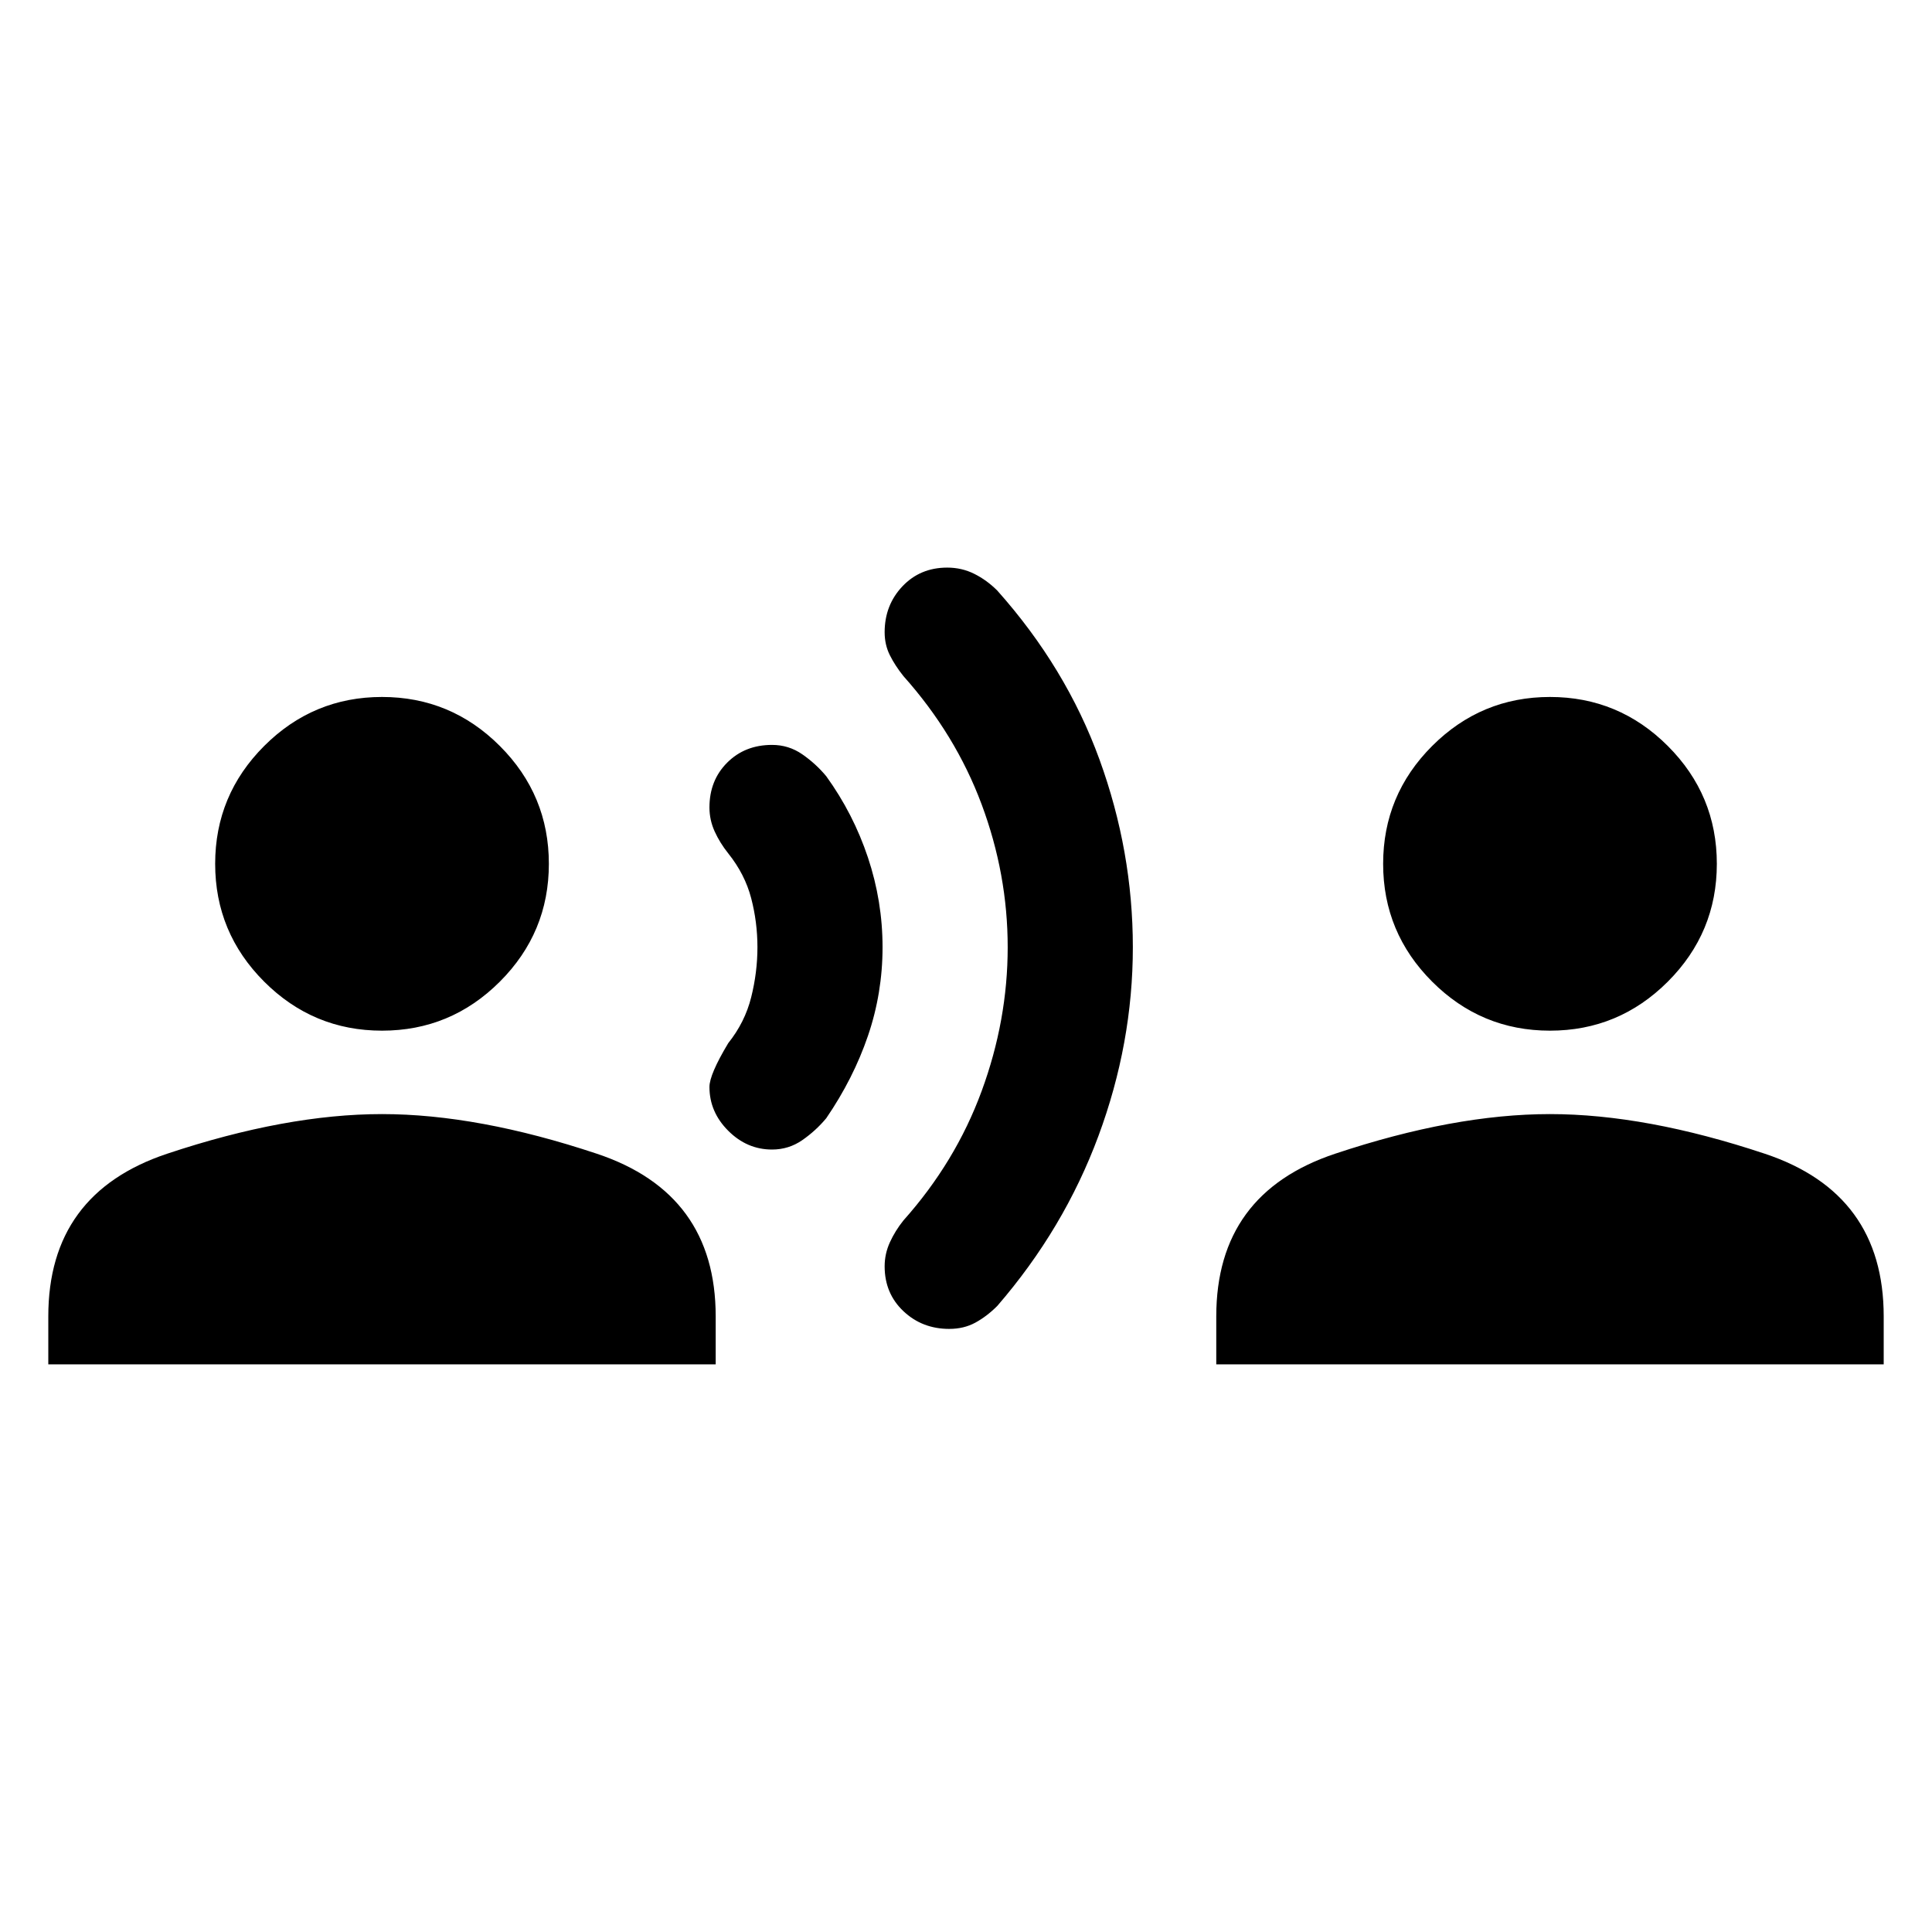 <svg
  xmlns="http://www.w3.org/2000/svg"
  viewBox="0 0 100 100"
  height="1"
  width="1"
>
  <path
    d="m 2.5,70.619 v -2.483 q 0,-6.369 6.153,-8.42 6.153,-2.051 11.119,-2.051 4.966,0 11.119,2.051 6.153,2.051 6.153,8.42 v 2.483 z M 19.773,53.347 q -3.562,0 -6.099,-2.537 -2.537,-2.537 -2.537,-6.099 0,-3.562 2.537,-6.099 2.537,-2.537 6.099,-2.537 3.562,0 6.099,2.537 2.537,2.537 2.537,6.099 0,3.562 -2.537,6.099 -2.537,2.537 -6.099,2.537 z M 39.96,59.5 q -1.295,0 -2.267,-0.972 -0.972,-0.972 -0.972,-2.267 0,-0.648 0.972,-2.267 0.864,-1.08 1.188,-2.375 0.324,-1.295 0.324,-2.591 0,-1.295 -0.324,-2.537 -0.324,-1.241 -1.188,-2.321 -0.432,-0.54 -0.702,-1.134 -0.27,-0.594 -0.27,-1.241 0,-1.403 0.918,-2.321 0.918,-0.918 2.321,-0.918 0.864,0 1.565,0.486 0.702,0.486 1.241,1.134 1.403,1.943 2.159,4.21 0.756,2.267 0.756,4.642 0,2.375 -0.756,4.588 -0.756,2.213 -2.159,4.264 -0.54,0.648 -1.241,1.134 Q 40.824,59.5 39.96,59.5 Z m 9.176,9.284 q -1.403,0 -2.375,-0.918 -0.972,-0.918 -0.972,-2.321 0,-0.648 0.27,-1.241 0.27,-0.594 0.702,-1.134 2.699,-3.023 4.048,-6.693 1.349,-3.67 1.349,-7.449 0,-3.778 -1.349,-7.395 -1.349,-3.616 -4.048,-6.639 -0.432,-0.54 -0.702,-1.08 -0.27,-0.54 -0.27,-1.188 0,-1.403 0.918,-2.375 0.918,-0.972 2.321,-0.972 0.756,0 1.403,0.324 0.648,0.324 1.188,0.864 3.562,3.994 5.29,8.744 1.727,4.75 1.727,9.716 0,4.966 -1.781,9.77 -1.781,4.804 -5.236,8.798 -0.54,0.54 -1.134,0.864 -0.594,0.324 -1.349,0.324 z m 13.818,1.835 v -2.483 q 0,-6.369 6.153,-8.42 6.153,-2.051 11.119,-2.051 4.966,0 11.119,2.051 Q 97.5,61.767 97.5,68.136 v 2.483 z M 80.227,53.347 q -3.562,0 -6.099,-2.537 -2.537,-2.537 -2.537,-6.099 0,-3.562 2.537,-6.099 2.537,-2.537 6.099,-2.537 3.562,0 6.099,2.537 2.537,2.537 2.537,6.099 0,3.562 -2.537,6.099 -2.537,2.537 -6.099,2.537 z"
    style="stroke-width:0.108" 
	/>
</svg>
